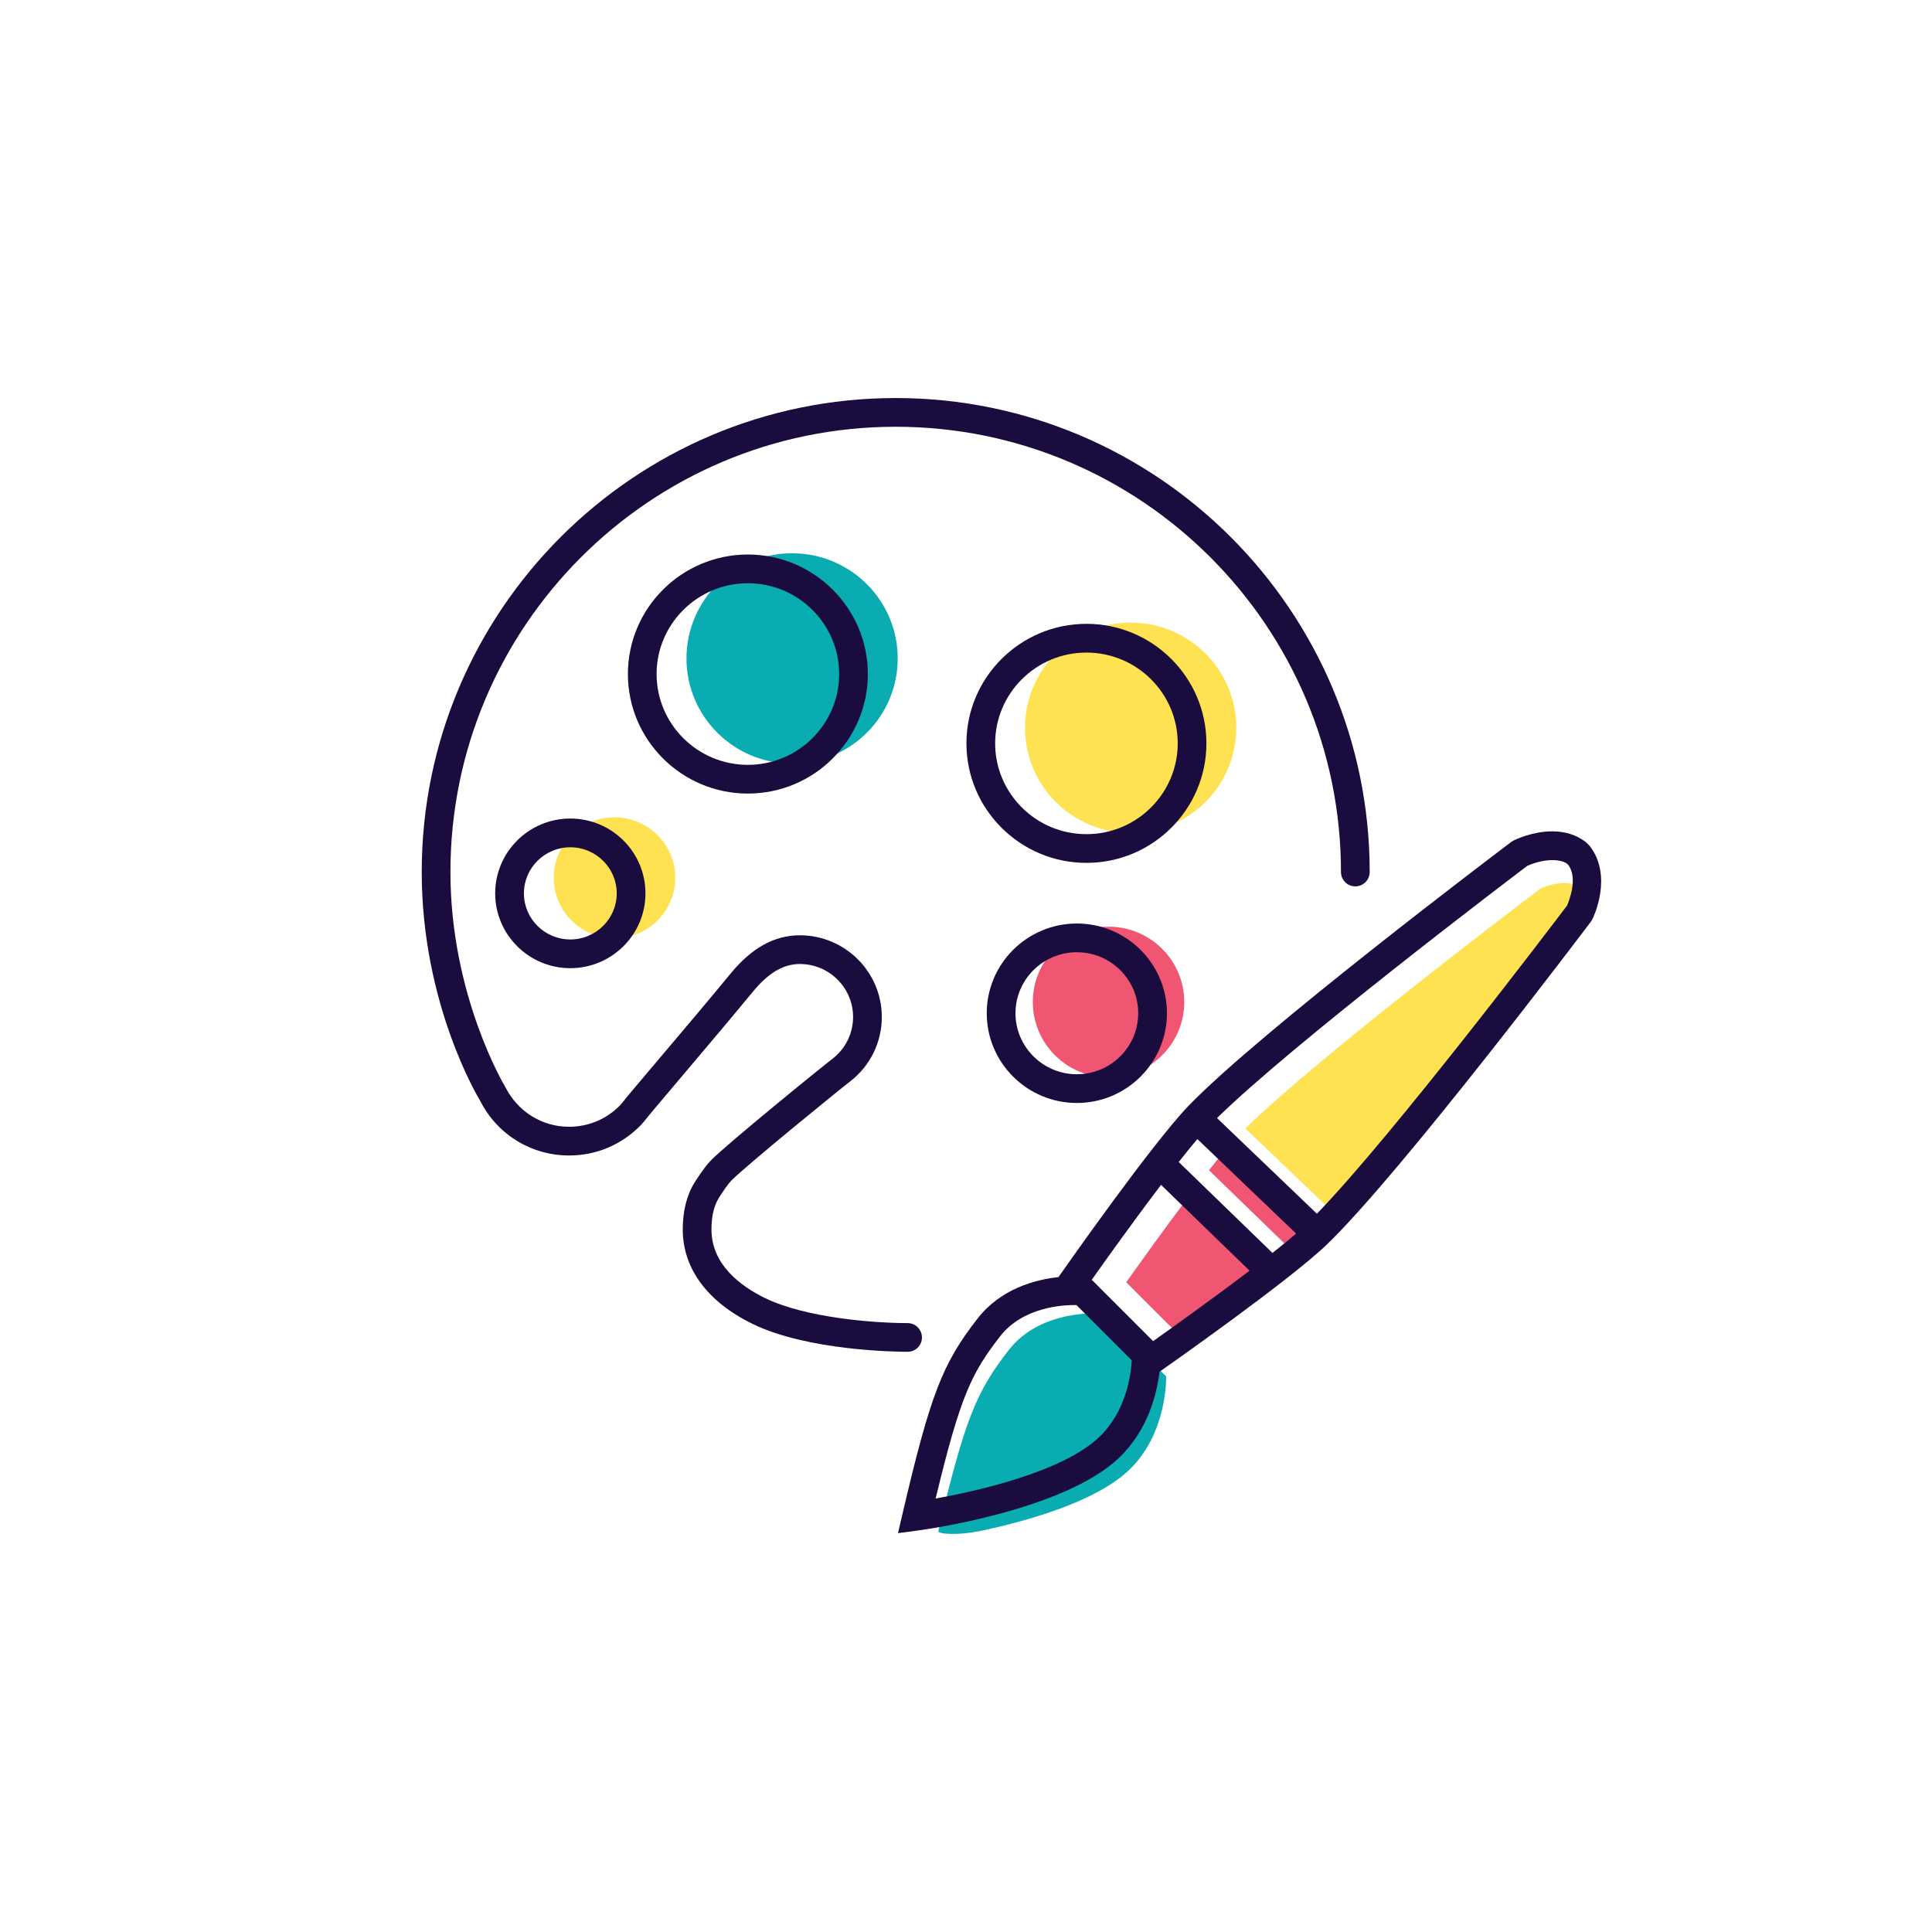 <?xml version="1.0" encoding="utf-8"?>
<!-- Generator: Adobe Illustrator 16.0.0, SVG Export Plug-In . SVG Version: 6.00 Build 0)  -->
<!DOCTYPE svg PUBLIC "-//W3C//DTD SVG 1.1//EN" "http://www.w3.org/Graphics/SVG/1.1/DTD/svg11.dtd">
<svg version="1.1" id="Layer_1" xmlns="http://www.w3.org/2000/svg" xmlns:xlink="http://www.w3.org/1999/xlink" x="0px" y="0px"
	 width="85.04px" height="85.039px" viewBox="0 0 85.04 85.039" enable-background="new 0 0 85.04 85.039" xml:space="preserve">
<g>
	<ellipse fill="#F05672" cx="48.794" cy="44.106" rx="3.333" ry="3.317"/>
	<ellipse fill="#FEE251" cx="49.767" cy="32.034" rx="4.65" ry="4.629"/>
	<ellipse fill="#09ADB1" cx="34.865" cy="28.982" rx="4.649" ry="4.629"/>
	<ellipse fill="#FEE251" cx="27.049" cy="38.637" rx="2.675" ry="2.661"/>
	<g>
		<path fill="#F05672" d="M58.13,54.507c-0.283,0.243-0.617,0.517-0.988,0.811l-3.926-3.808c0.278-0.354,0.543-0.683,0.78-0.96
			L58.13,54.507z"/>
		<path fill="#F05672" d="M52.476,52.467l3.704,3.593c-1.529,1.164-3.261,2.4-4.036,2.95l-2.569-2.57
			C50.115,55.675,51.327,53.98,52.476,52.467z"/>
		<path fill="#FEE251" d="M69.476,40.771c-0.581,0.768-7.323,9.658-10.474,12.904l-4.185-4.004
			c3.166-3.112,12.229-9.985,12.997-10.566c0.138-0.06,0.58-0.237,1.038-0.237c0.277,0,0.496,0.064,0.607,0.142l0.059,0.054
			C69.939,39.611,69.566,40.563,69.476,40.771z"/>
	</g>
	<path fill="#09ADB1" d="M48.528,57.819c0,0-2.678-0.258-4.131,1.61c-1.422,1.827-1.936,3.06-3.096,7.971
		c-0.026,0.109,0.789,0.219,1.995-0.042c2.01-0.436,4.961-1.272,6.403-2.654c1.711-1.637,1.63-4.122,1.63-4.122L48.528,57.819z"/>
	<path fill="#1A0C3E" d="M69.973,37.234l-0.178-0.173c-0.404-0.311-0.9-0.468-1.475-0.468c-0.866,0-1.617,0.362-1.699,0.404
		l-0.099,0.061c-0.449,0.339-11.034,8.332-14.2,11.61c-1.607,1.663-5.445,7.136-5.607,7.368l-0.125,0.178
		c-1.029,0.111-2.543,0.512-3.564,1.828c-1.551,1.991-2.073,3.35-3.291,8.55l-0.209,0.892l0.907-0.121
		c0.261-0.035,6.403-0.875,8.83-3.201c1.274-1.218,1.661-2.825,1.776-3.782l0.01-0.007c0.232-0.162,5.704-4,7.369-5.607
		c3.278-3.167,11.271-13.751,11.609-14.2l0.062-0.098C70.127,40.391,71.013,38.579,69.973,37.234z M57.05,54.298
		c-0.298,0.256-0.649,0.543-1.04,0.852l-4.127-4.002c0.294-0.372,0.571-0.717,0.821-1.01L57.05,54.298z M51.105,52.154L55,55.931
		c-1.607,1.223-3.429,2.523-4.243,3.101l-2.701-2.701C48.625,55.525,49.897,53.744,51.105,52.154z M48.389,63.249
		c-1.621,1.554-5.443,2.395-7.205,2.711c1.092-4.536,1.586-5.53,2.839-7.141c1.009-1.298,2.771-1.385,3.359-1.375l2.434,2.434
		C49.781,60.501,49.578,62.112,48.389,63.249z M68.977,39.859c-0.61,0.807-7.698,10.152-11.011,13.565l-4.397-4.21
		c3.328-3.271,12.854-10.496,13.662-11.106c0.145-0.063,0.61-0.25,1.09-0.25c0.293,0,0.522,0.067,0.64,0.148l0.063,0.057
		C69.465,38.64,69.071,39.64,68.977,39.859z"/>
	<g>
		<g>
			<path fill="#1A0C3E" d="M39.95,59.501c-0.441,0-4.379-0.035-6.829-1.23c-1.979-0.964-3.069-2.439-3.069-4.154
				c0-0.821,0.178-1.521,0.528-2.079c0.017-0.026,0.42-0.668,0.712-0.963c0.74-0.747,4.832-4.073,5.35-4.471
				c0.577-0.445,0.908-1.116,0.908-1.841c0-1.285-1.052-2.331-2.344-2.331c-0.727,0-1.387,0.391-2.075,1.23
				c-0.892,1.084-2.085,2.495-3.064,3.651c-0.813,0.961-1.582,1.869-1.721,2.055l-0.135,0.152c-0.844,0.868-1.962,1.34-3.161,1.34
				c-1.662,0-3.161-0.92-3.911-2.401c-0.081-0.128-2.576-4.261-2.576-10.076c0-11.504,9.359-20.863,20.862-20.863
				c11.505,0,20.864,9.359,20.864,20.863c0,0.349-0.283,0.632-0.632,0.632s-0.632-0.283-0.632-0.632
				c0-10.808-8.793-19.599-19.601-19.599c-10.806,0-19.598,8.791-19.598,19.599c0,5.443,2.39,9.422,2.414,9.461
				c0.559,1.098,1.625,1.752,2.809,1.752c0.854,0,1.651-0.336,2.243-0.944l0.08-0.089c0.113-0.156,0.702-0.853,1.729-2.065
				c0.976-1.152,2.165-2.558,3.051-3.638c0.936-1.139,1.935-1.692,3.054-1.692c1.989,0,3.608,1.613,3.608,3.596
				c0,1.119-0.511,2.155-1.401,2.842c-0.535,0.411-4.565,3.696-5.224,4.36c-0.118,0.119-0.374,0.48-0.537,0.743
				c-0.224,0.354-0.336,0.828-0.336,1.408c0,1.545,1.282,2.494,2.357,3.019c1.784,0.869,4.784,1.102,6.276,1.102
				c0.349,0,0.632,0.283,0.632,0.632S40.299,59.501,39.95,59.501z"/>
		</g>
		<g>
			<path fill="#1A0C3E" d="M47.399,48.549c-2.187,0-3.966-1.771-3.966-3.949c0-2.179,1.779-3.95,3.966-3.95s3.966,1.771,3.966,3.95
				C51.365,46.777,49.586,48.549,47.399,48.549z M47.399,41.914c-1.49,0-2.701,1.204-2.701,2.686c0,1.48,1.211,2.685,2.701,2.685
				c1.489,0,2.701-1.204,2.701-2.685C50.101,43.118,48.889,41.914,47.399,41.914z"/>
		</g>
		<g>
			<path fill="#1A0C3E" d="M47.821,37.981c-2.912,0-5.282-2.359-5.282-5.261s2.37-5.261,5.282-5.261s5.281,2.359,5.281,5.261
				S50.733,37.981,47.821,37.981z M47.821,28.724c-2.216,0-4.018,1.793-4.018,3.997c0,2.203,1.802,3.996,4.018,3.996
				s4.018-1.793,4.018-3.996C51.839,30.517,50.037,28.724,47.821,28.724z"/>
		</g>
		<g>
			<path fill="#1A0C3E" d="M32.918,34.93c-2.912,0-5.28-2.359-5.28-5.261c0-2.9,2.368-5.261,5.28-5.261s5.282,2.36,5.282,5.261
				C38.2,32.57,35.83,34.93,32.918,34.93z M32.918,25.673c-2.215,0-4.017,1.793-4.017,3.996c0,2.204,1.802,3.997,4.017,3.997
				c2.216,0,4.018-1.793,4.018-3.997C36.936,27.466,35.134,25.673,32.918,25.673z"/>
		</g>
		<g>
			<path fill="#1A0C3E" d="M25.103,42.616c-1.823,0-3.307-1.477-3.307-3.293s1.483-3.294,3.307-3.294s3.308,1.478,3.308,3.294
				S26.926,42.616,25.103,42.616z M25.103,37.294c-1.126,0-2.042,0.91-2.042,2.029c0,1.118,0.916,2.029,2.042,2.029
				s2.043-0.911,2.043-2.029C27.146,38.204,26.229,37.294,25.103,37.294z"/>
		</g>
	</g>
</g>
</svg>
